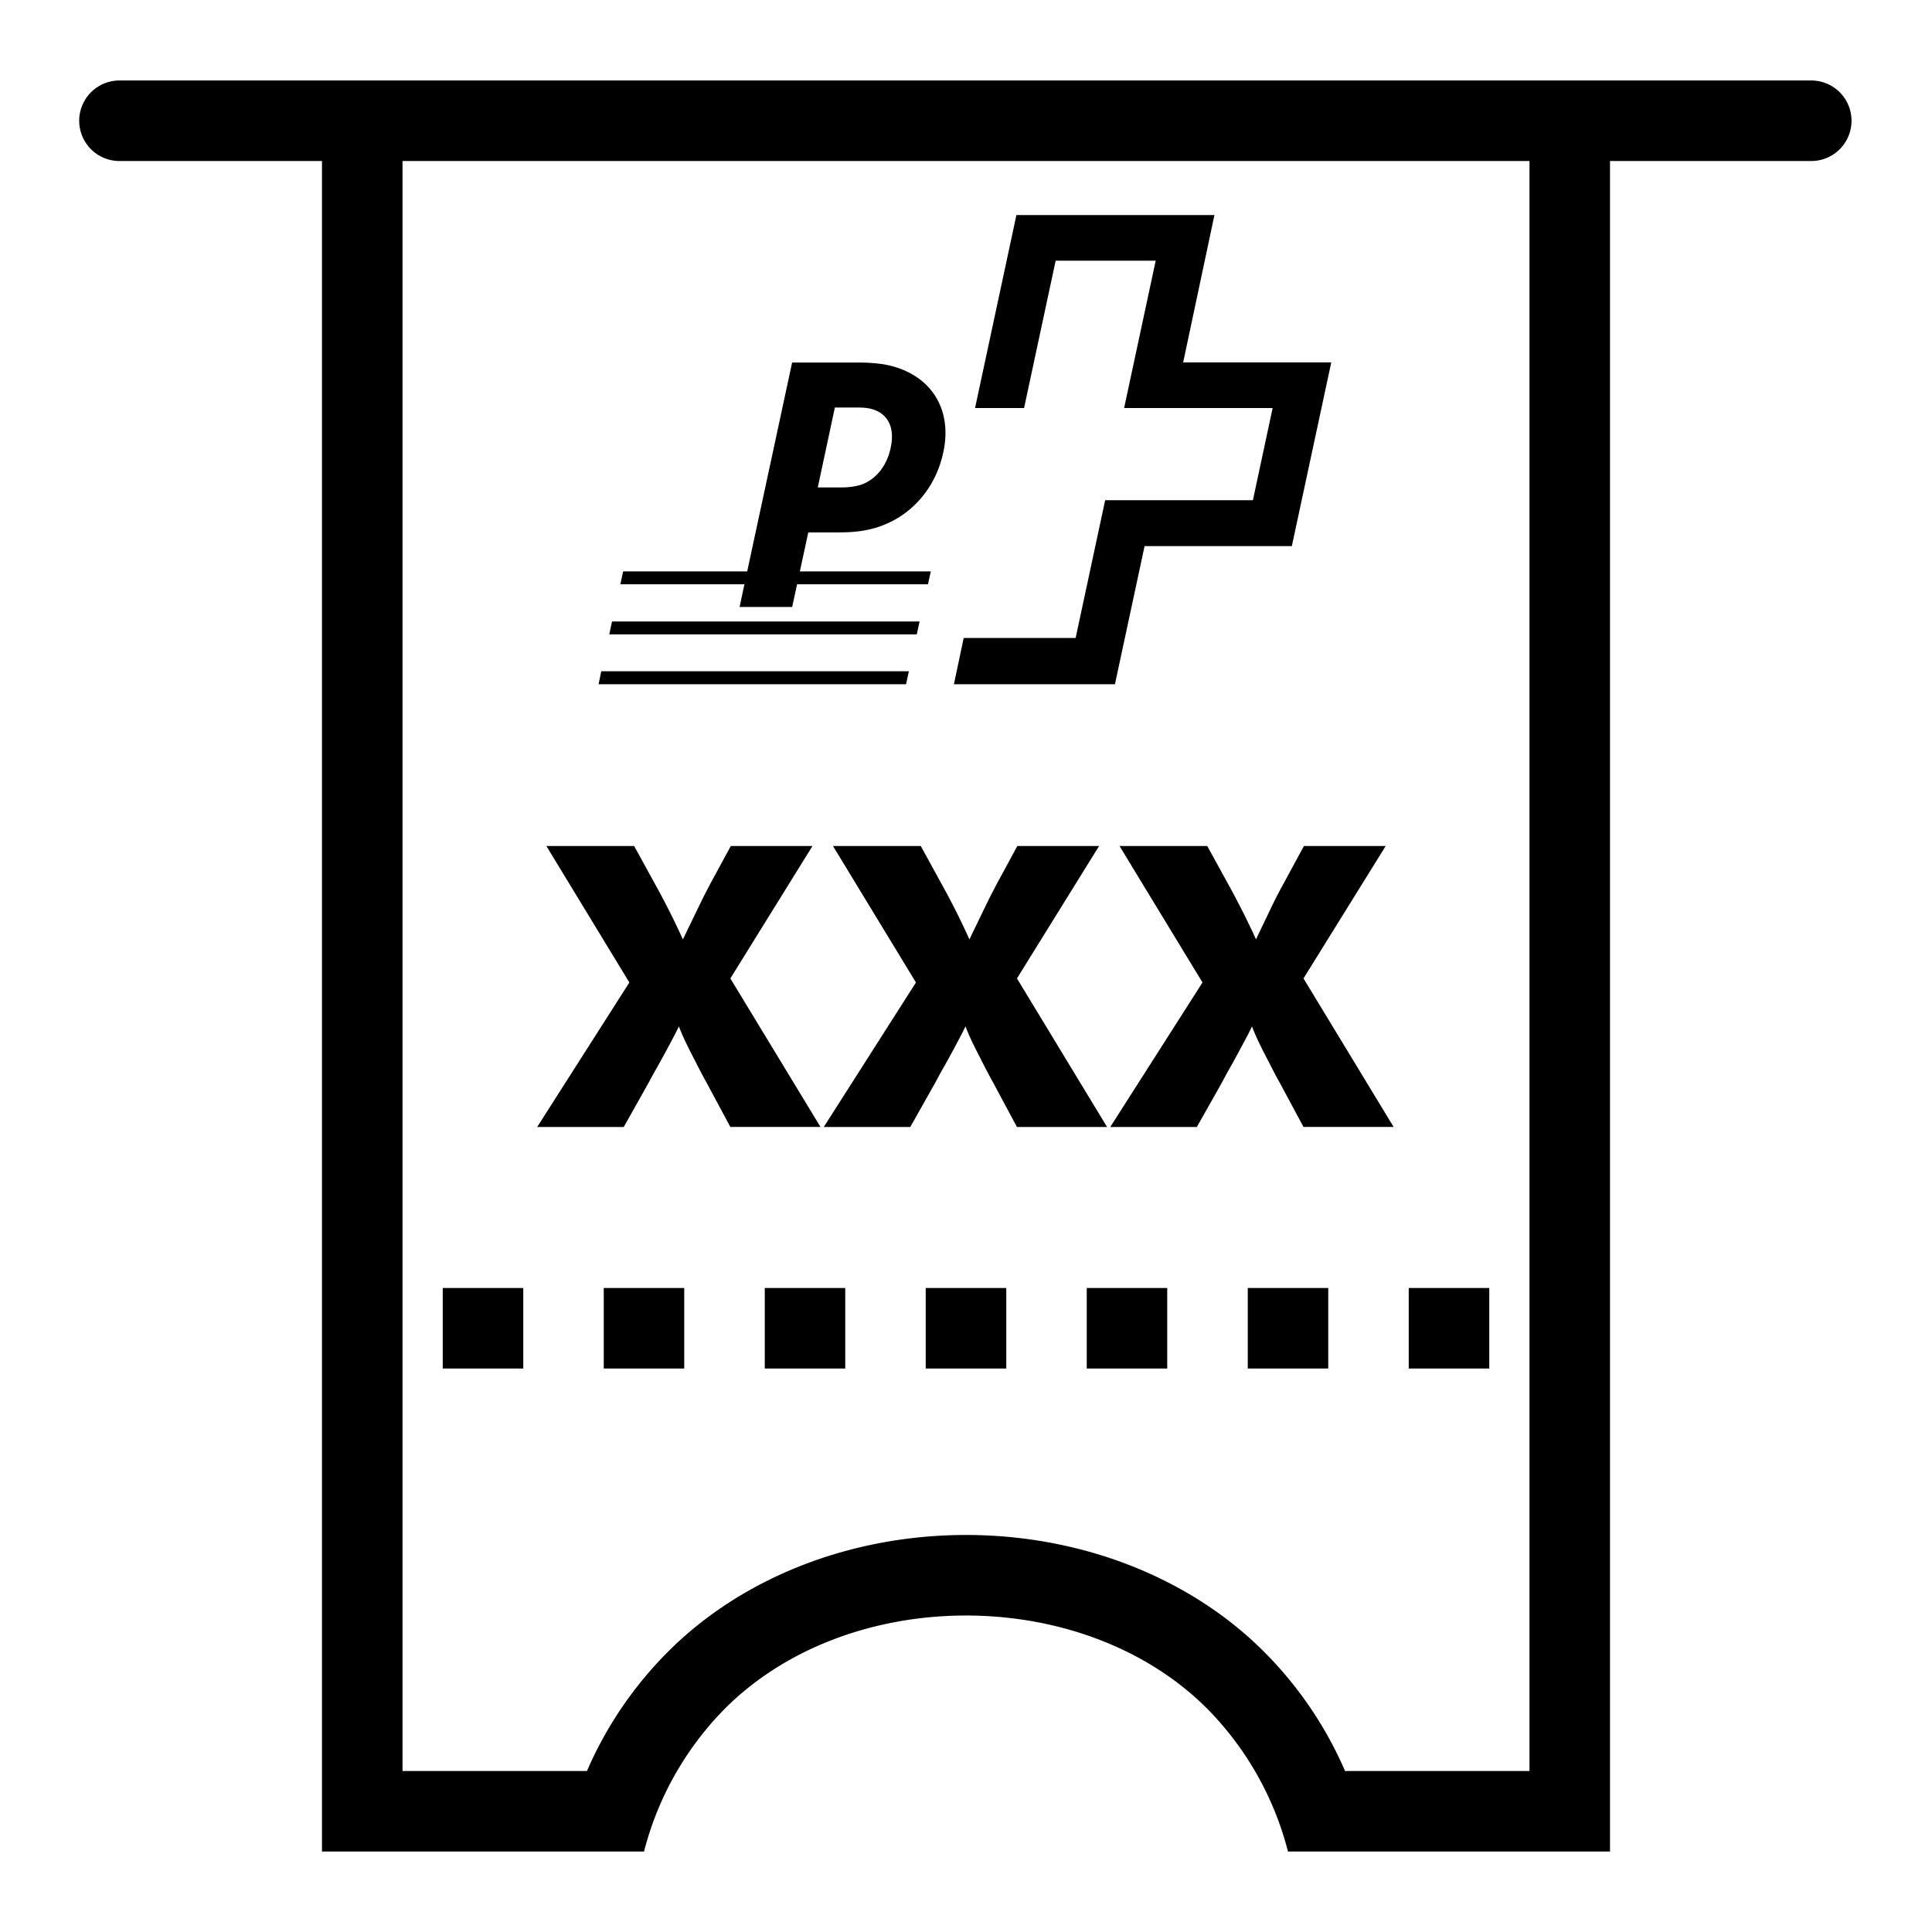 <svg xml:space="preserve" viewBox="0 0 32 32" xmlns="http://www.w3.org/2000/svg"><g id="icon">
  <path d="M30 1.333H1.979a.667.667 0 1 0 0 1.334h3.354v28h5.334a5.207 5.207 0 0 1 1.341-2.368c1.028-1.028 2.51-1.541 3.992-1.541s2.964.513 3.992 1.54a5.207 5.207 0 0 1 1.341 2.369h5.334v-28H30a.667.667 0 0 0 0-1.334m-4.667 28h-3.055a6.37 6.37 0 0 0-1.344-1.977c-1.227-1.228-3.026-1.932-4.934-1.932s-3.707.704-4.934 1.932a6.37 6.37 0 0 0-1.344 1.977H6.667V2.667h18.666zM8.897 18.667l1.527-2.394-1.374-2.26h1.454l.34.62a12.358 12.358 0 0 1 .467.927 204.832 204.832 0 0 1 .34-.703l.113-.217.34-.627h1.353l-1.36 2.193 1.493 2.46h-1.493l-.393-.732a8.626 8.626 0 0 1-.127-.237l-.133-.26a6.43 6.43 0 0 1-.12-.247 3.306 3.306 0 0 1-.08-.19 3.25 3.25 0 0 1-.094.187 18.212 18.212 0 0 1-.273.503 10.63 10.63 0 0 0-.134.244l-.412.733zm9.44 0h-1.493l-.393-.733a8.624 8.624 0 0 1-.127-.237l-.133-.26a6.429 6.429 0 0 1-.12-.247 3.306 3.306 0 0 1-.08-.19 3.25 3.25 0 0 1-.094.187 18.213 18.213 0 0 1-.273.503c-.05.086-.093.168-.134.244l-.413.733h-1.433l1.527-2.394-1.374-2.26h1.454l.34.62a12.357 12.357 0 0 1 .466.927c.032-.067.065-.139.104-.217a203.321 203.321 0 0 1 .236-.486l.113-.217.34-.627h1.354l-1.36 2.193zm4.614-4.654-1.361 2.193 1.493 2.46H21.59l-.393-.732a6.151 6.151 0 0 1-.127-.237c-.044-.088-.09-.174-.134-.26a6.374 6.374 0 0 1-.12-.247 2.523 2.523 0 0 1-.079-.19 3.326 3.326 0 0 1-.094.187l-.13.243c-.047.087-.094.174-.143.26a8.5 8.5 0 0 0-.133.244l-.414.733h-1.434l1.528-2.394-1.374-2.26h1.453l.341.62c.089.16.173.323.257.487.082.165.152.311.21.44.03-.067.064-.139.102-.217l.117-.243a7.766 7.766 0 0 1 .234-.46l.34-.627zM10 21.333h1.333v1.334H10zm-1.333 1.334H7.333v-1.334h1.334zm4-1.334H14v1.334h-1.333zm2.666 0h1.334v1.334h-1.334zm2.667 0h1.333v1.334H18zm2.667 0H22v1.334h-1.333zm4 1.334h-1.334v-1.334h1.334zm-6.2-11.334H15.8l.162-.766h1.854l.489-2.282h2.447l.327-1.527h-2.46l.523-2.44h-1.657l-.523 2.44h-.812l.685-3.196h3.28l-.518 2.44h2.453l-.653 3.043h-2.439zm-3.46 0H9.914l.045-.215h5.095zm-2.757-1.28h.871l.081-.375h2.168l.047-.214h-2.169l.14-.646h.506c.266 0 .44-.027.61-.076.625-.19 1.006-.702 1.12-1.252.164-.751-.245-1.333-1.001-1.458a2.785 2.785 0 0 0-.397-.027H13.12l-.744 3.459h-2.055l-.046.214h2.055zm1.578-3.303h.381c.109 0 .19.01.256.033.218.07.365.272.288.63-.054.268-.217.518-.49.616a1.11 1.11 0 0 1-.31.044h-.408zm1.357 3.757h-5.094l.046-.213h5.094z"/>
</g></svg>

